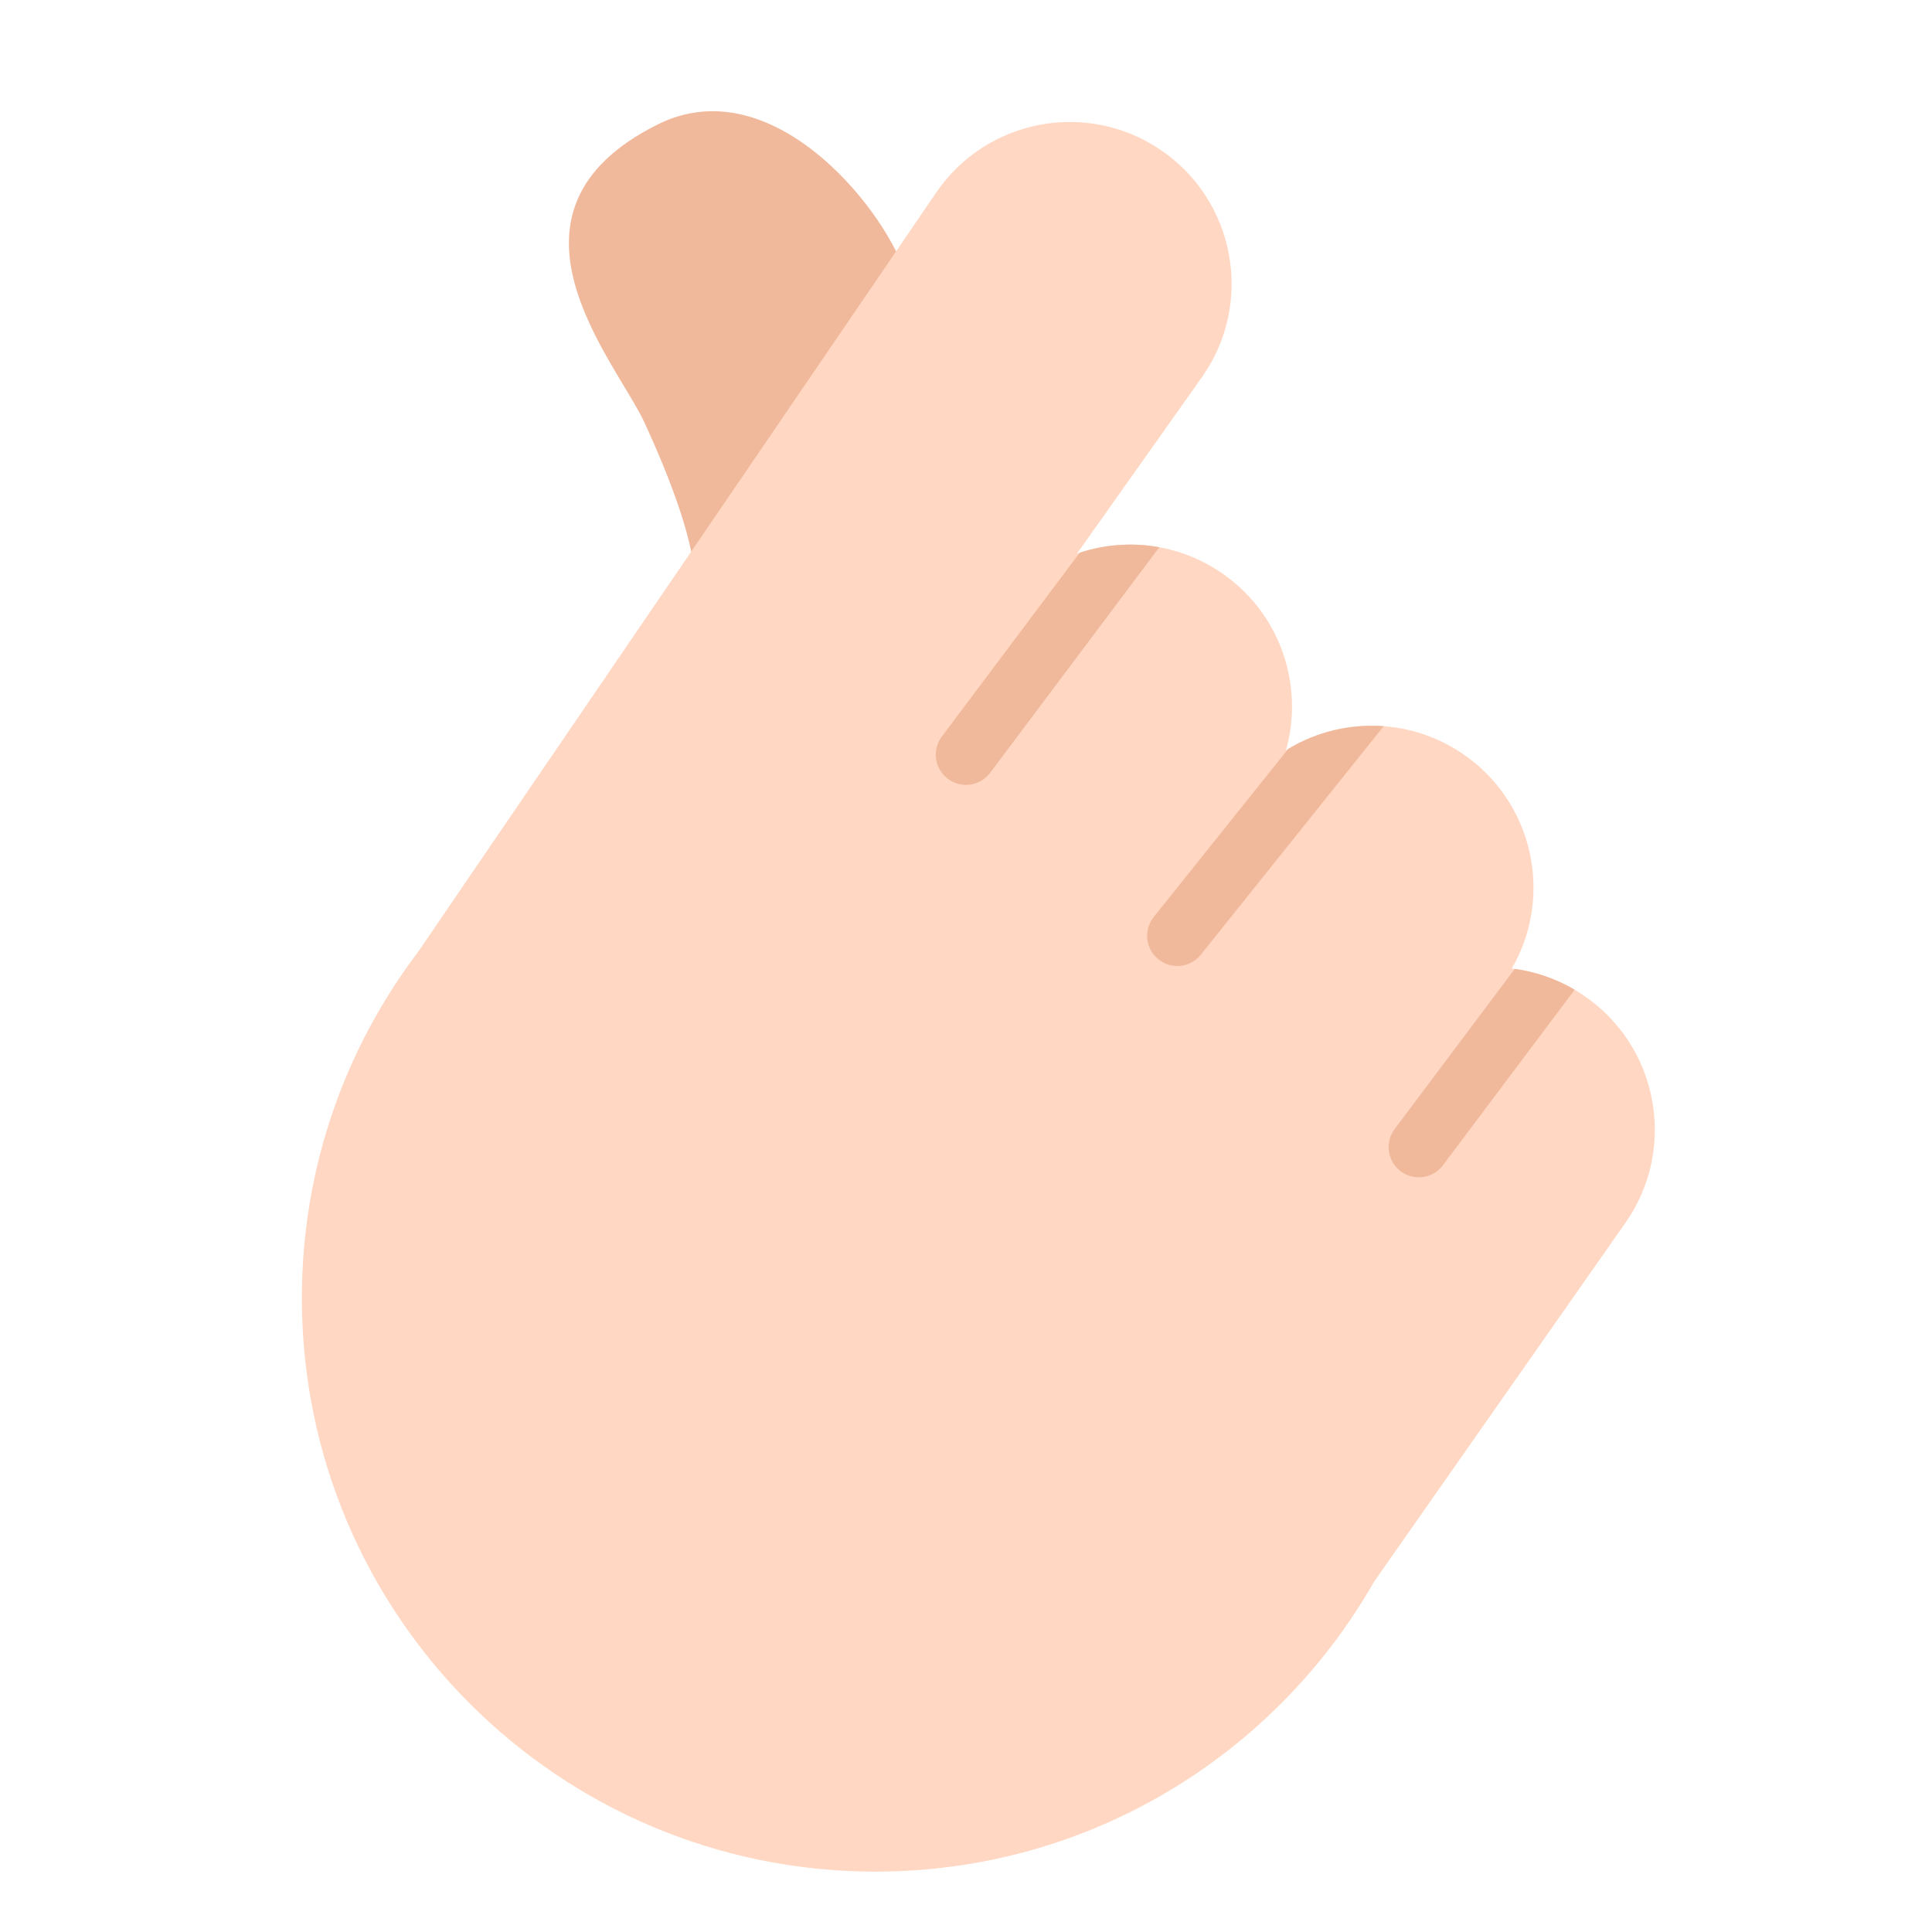 <svg width="1024" height="1024" viewBox="0 0 32 32" fill="none" xmlns="http://www.w3.org/2000/svg">
<path d="M10.89 2.063C12.759 1.128 14.599 3.396 14.976 4.476L11.498 9.758C11.498 9.758 11.67 9.156 10.673 6.997C10.203 5.98 7.99 3.513 10.89 2.063Z" fill="#F1B99B"/>
<path d="M15.506 3.19L6.923 15.769C5.716 17.362 5 19.347 5 21.5C5 26.747 9.253 31 14.5 31C18.039 31 21.125 29.065 22.76 26.196L26.923 20.253C27.788 19.017 27.467 17.312 26.212 16.475C25.848 16.232 25.447 16.09 25.04 16.042C25.741 14.832 25.393 13.262 24.206 12.471C23.303 11.869 22.166 11.887 21.3 12.427C21.606 11.341 21.2 10.133 20.206 9.471C19.48 8.987 18.604 8.904 17.838 9.17L19.906 6.25C20.779 5.018 20.462 3.308 19.206 2.471C17.984 1.656 16.334 1.977 15.506 3.19Z" fill="#FFD7C2"/>
<path d="M17.884 9.154L15.6 12.2C15.434 12.421 15.479 12.734 15.7 12.9C15.921 13.066 16.234 13.021 16.4 12.8L19.202 9.064C18.76 8.983 18.306 9.016 17.884 9.154Z" fill="#F1B99B"/>
<path d="M21.336 12.405L19.11 15.188C18.937 15.403 18.972 15.718 19.188 15.89C19.403 16.063 19.718 16.028 19.89 15.812L22.918 12.028C22.367 11.987 21.812 12.118 21.336 12.405Z" fill="#F1B99B"/>
<path d="M23.1 18.7L25.089 16.048C25.43 16.095 25.767 16.209 26.081 16.393L23.9 19.3C23.734 19.521 23.421 19.566 23.2 19.4C22.979 19.234 22.934 18.921 23.1 18.7Z" fill="#F1B99B"/>
</svg>
